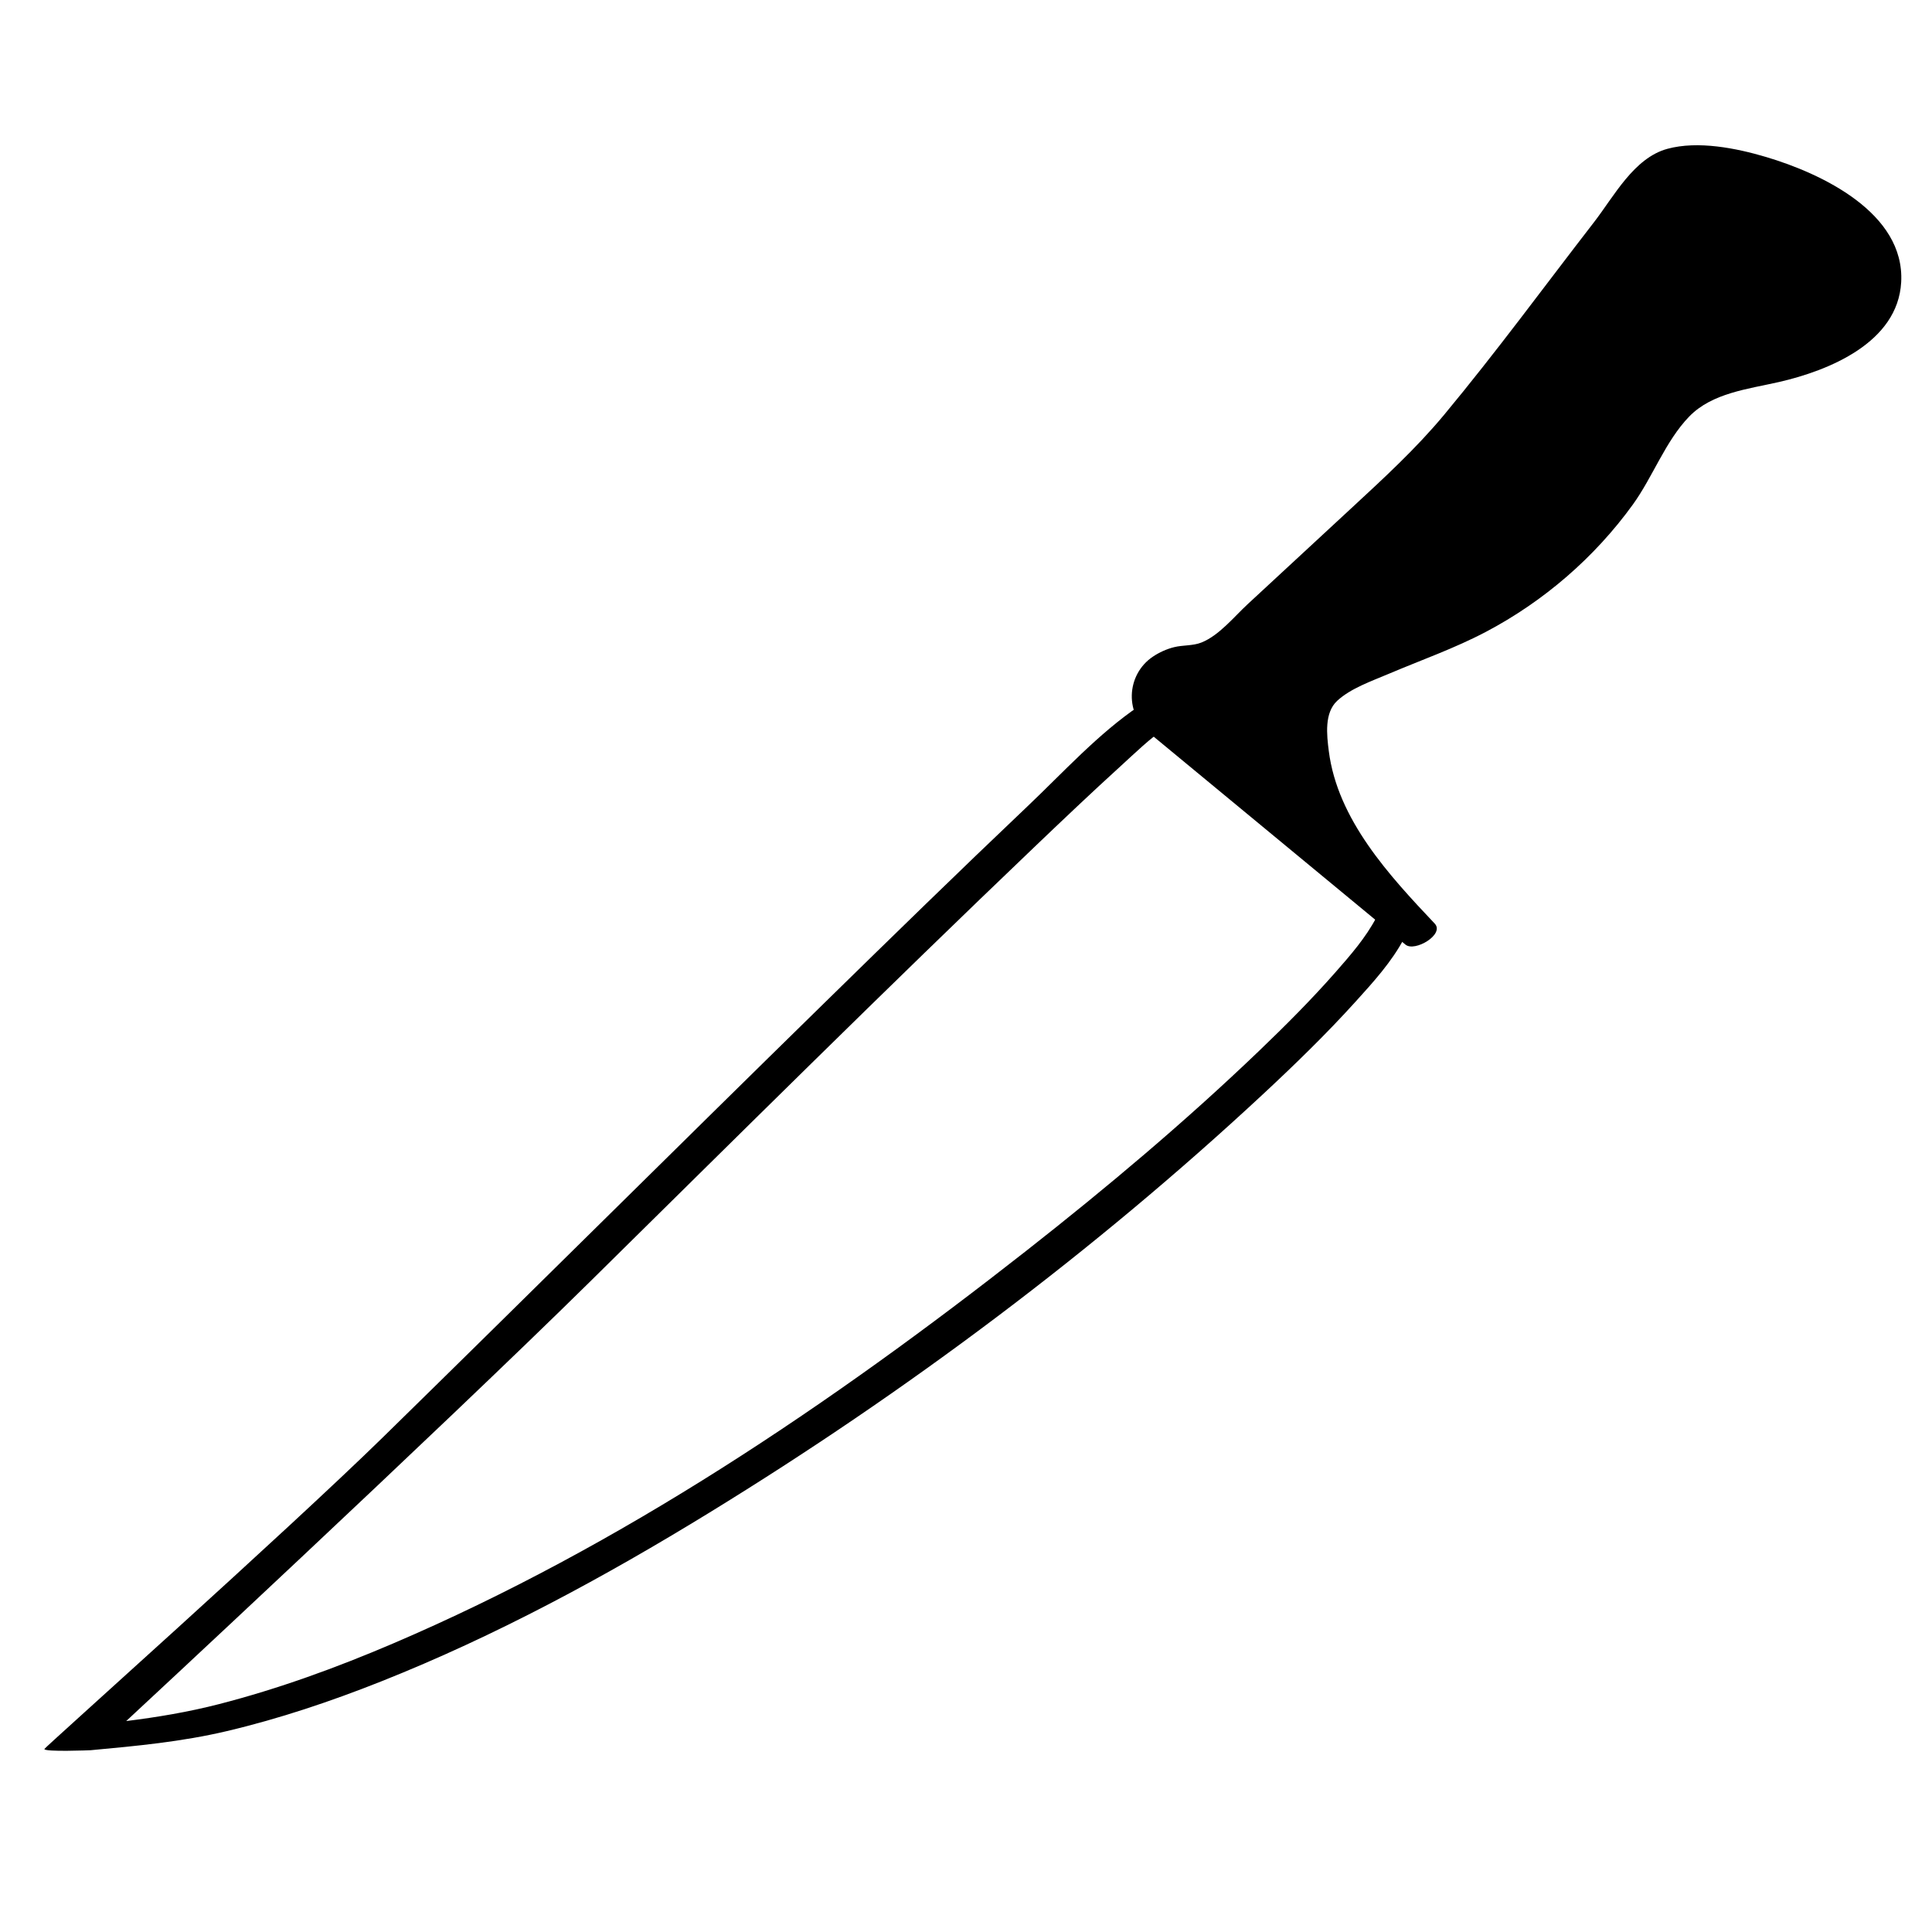 <?xml version="1.0" encoding="utf-8"?>
<!-- Generator: Adobe Illustrator 23.0.1, SVG Export Plug-In . SVG Version: 6.00 Build 0)  -->
<svg version="1.1" id="Layer_4" xmlns="http://www.w3.org/2000/svg" xmlns:xlink="http://www.w3.org/1999/xlink" x="0px" y="0px"
	 viewBox="0 0 566.93 566.93" enable-background="new 0 0 566.93 566.93" xml:space="preserve">
<path d="M410.148,271.627l-6.286-2.359c-3.088,5.87-7.594,11.046-11.948,15.998c-7.088,8.061-14.691,15.669-22.437,23.094
	c-21.68,20.784-44.728,40.162-68.347,58.697c-57.164,44.86-118.904,86.638-185.947,115.277
	c-16.525,7.059-33.482,13.241-50.897,17.721c-9.08,2.335-18.121,3.838-27.252,4.976c0.119-0.1,91.683-85.137,135.952-128.79
	c43.423-42.819,86.7-85.81,130.802-127.933c8.195-7.827,16.416-15.633,24.797-23.261c4.438-4.039,8.868-8.41,13.859-11.78
	l-8.171-6.09c-11.959,8.073-22.315,19.513-32.724,29.392c-20.052,19.031-39.835,38.346-59.591,57.683
	c-43.302,42.387-86.276,85.107-129.58,127.492c-28.391,27.789-99.376,91.124-99.347,91.479c-0.157,0.929,13.467,0.374,13.546,0.366
	c13.525-1.251,26.725-2.478,39.998-5.611c15.427-3.641,30.501-8.711,45.224-14.558c33.627-13.352,65.634-30.689,96.434-49.592
	c57.747-35.441,112.827-76.632,162.454-122.81c9.368-8.717,18.568-17.66,27.155-27.154c5.148-5.691,10.589-11.667,14.188-18.508
	C412.694,274.103,410.952,272.344,410.148,271.627z"/>
<g>
	<path d="M518.24,46.069c-8.724-2.591-19.961-4.843-28.955-2.4c-9.826,2.669-15.682,13.961-21.501,21.483
		c-14.593,18.859-28.746,38.186-43.986,56.528c-8.274,9.957-17.79,18.683-27.271,27.46c-10.141,9.388-20.282,18.776-30.424,28.164
		c-4.015,3.717-8.368,9.174-13.56,11.241c-2.512,1-5.415,0.711-8.031,1.365c-2.198,0.55-4.295,1.504-6.179,2.759
		c-7.902,5.264-8.614,17.179-0.162,23.188c22.086,18.198,42.544,35.203,64.63,53.401c3.212,2.647,6.425,5.294,9.637,7.941
		c2.701,2.225,11.573-3.004,8.567-6.181c-13.355-14.118-28.515-30.499-31.082-50.635c-0.602-4.724-1.34-11.186,2.449-14.722
		c3.918-3.656,10.17-5.822,15.032-7.888c9.575-4.069,19.431-7.513,28.652-12.377c16.941-8.936,31.843-21.789,43.072-37.313
		c5.906-8.165,9.537-18.591,16.55-25.847c6.704-6.937,17.368-8.083,26.313-10.13c14.698-3.364,34.911-11.579,35.897-29.294
		C559.018,62.441,534.469,50.889,518.24,46.069z"/>
</g>
</svg>
